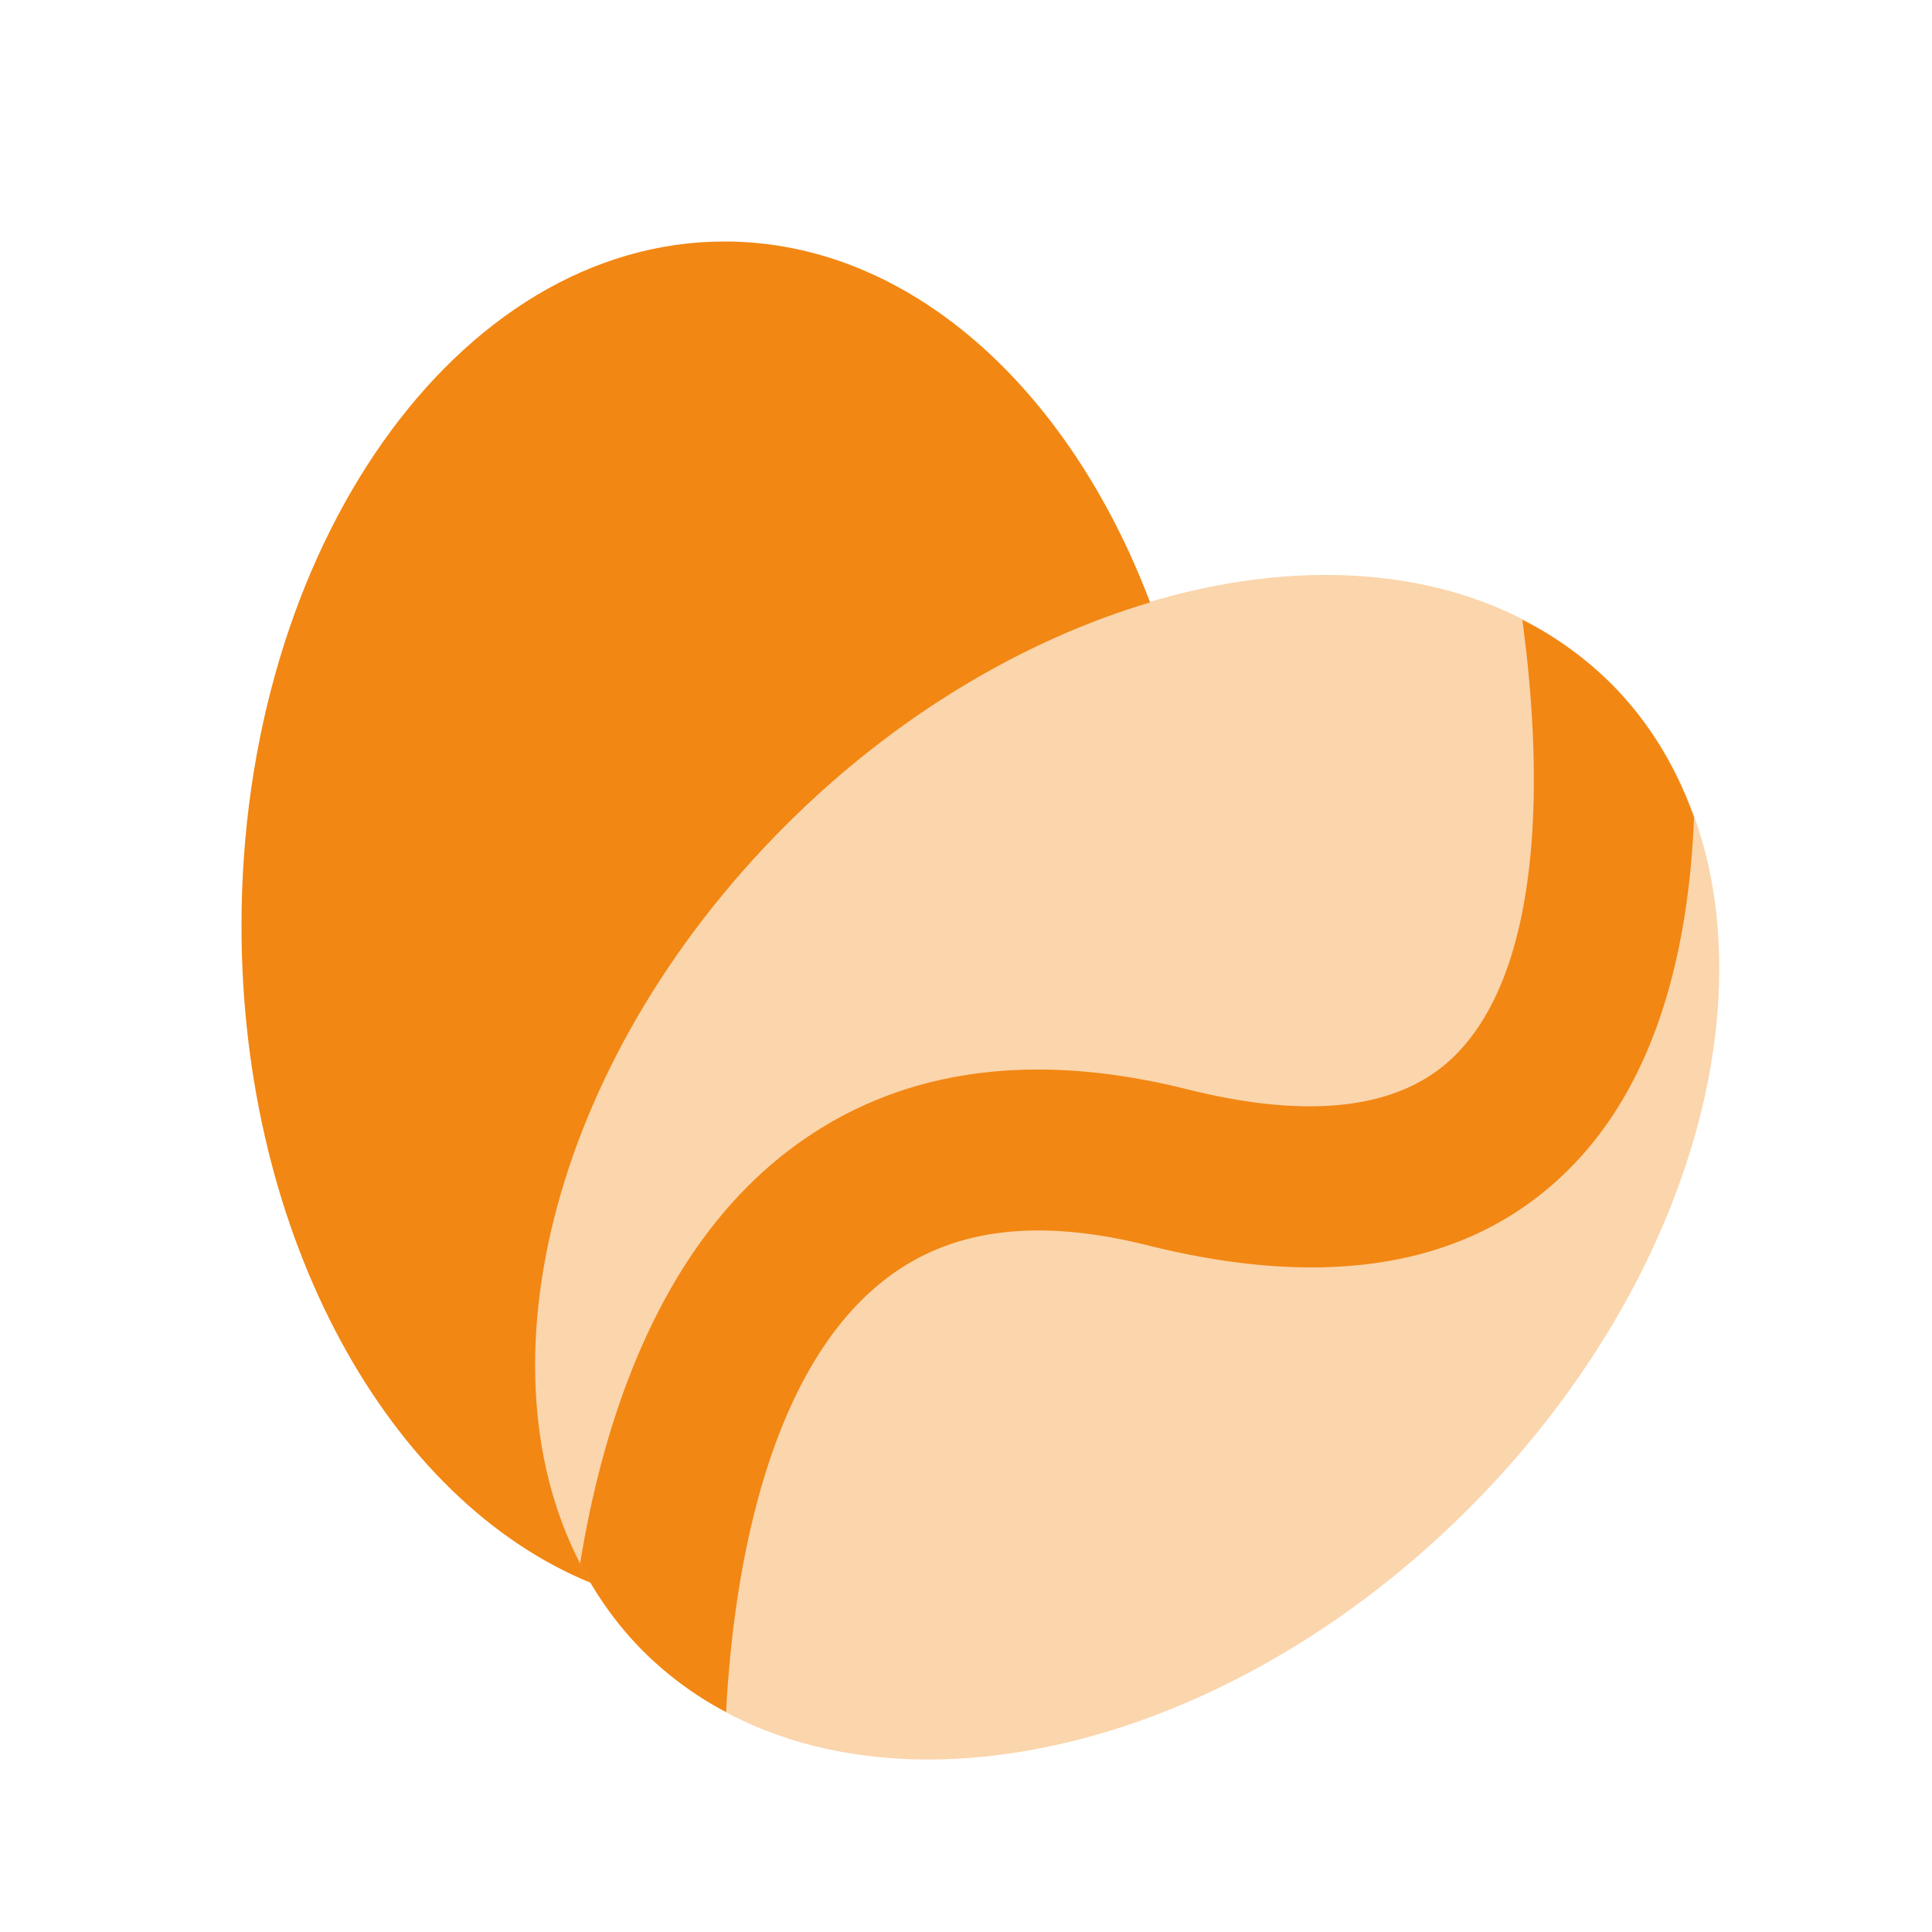 <svg width="48" height="48" viewBox="0 0 48 48" fill="none" xmlns="http://www.w3.org/2000/svg"><g clip-path="url(#a)" fill="#F28713"><path opacity=".35" d="M36.486 37.484c6.638-6.639 8.221-15.82 3.535-20.506-4.687-4.686-13.867-3.103-20.506 3.536-6.64 6.64-8.222 15.82-3.535 20.506 4.686 4.686 13.867 3.103 20.506-3.536z"/><path d="M19.514 20.514c2.75-2.75 5.938-4.618 9.06-5.548C26.552 9.63 22.576 6 18 6 11.372 6 6 13.612 6 23c0 7.756 3.67 14.286 8.68 16.326-2.968-4.974-1.08-12.896 4.834-18.812z"/><path d="M42.088 20.31c-.446-1.252-1.122-2.386-2.068-3.332a8.672 8.672 0 0 0-2.198-1.578c.504 3.724.552 8.554-1.638 10.788-1.33 1.358-3.582 1.654-6.7.872-3.99-.996-7.344-.464-9.974 1.588-3.152 2.462-4.518 6.63-5.098 10.202.41.794.924 1.526 1.566 2.17a8.652 8.652 0 0 0 2.062 1.516c.152-2.968.864-8.34 3.932-10.734 1.628-1.274 3.768-1.556 6.542-.862 4.594 1.148 8.136.492 10.532-1.958 2.156-2.202 2.912-5.478 3.042-8.672z"/></g><defs><clipPath id="a"><path fill="#fff" d="M0 0h48v48H0z"/></clipPath></defs></svg>
